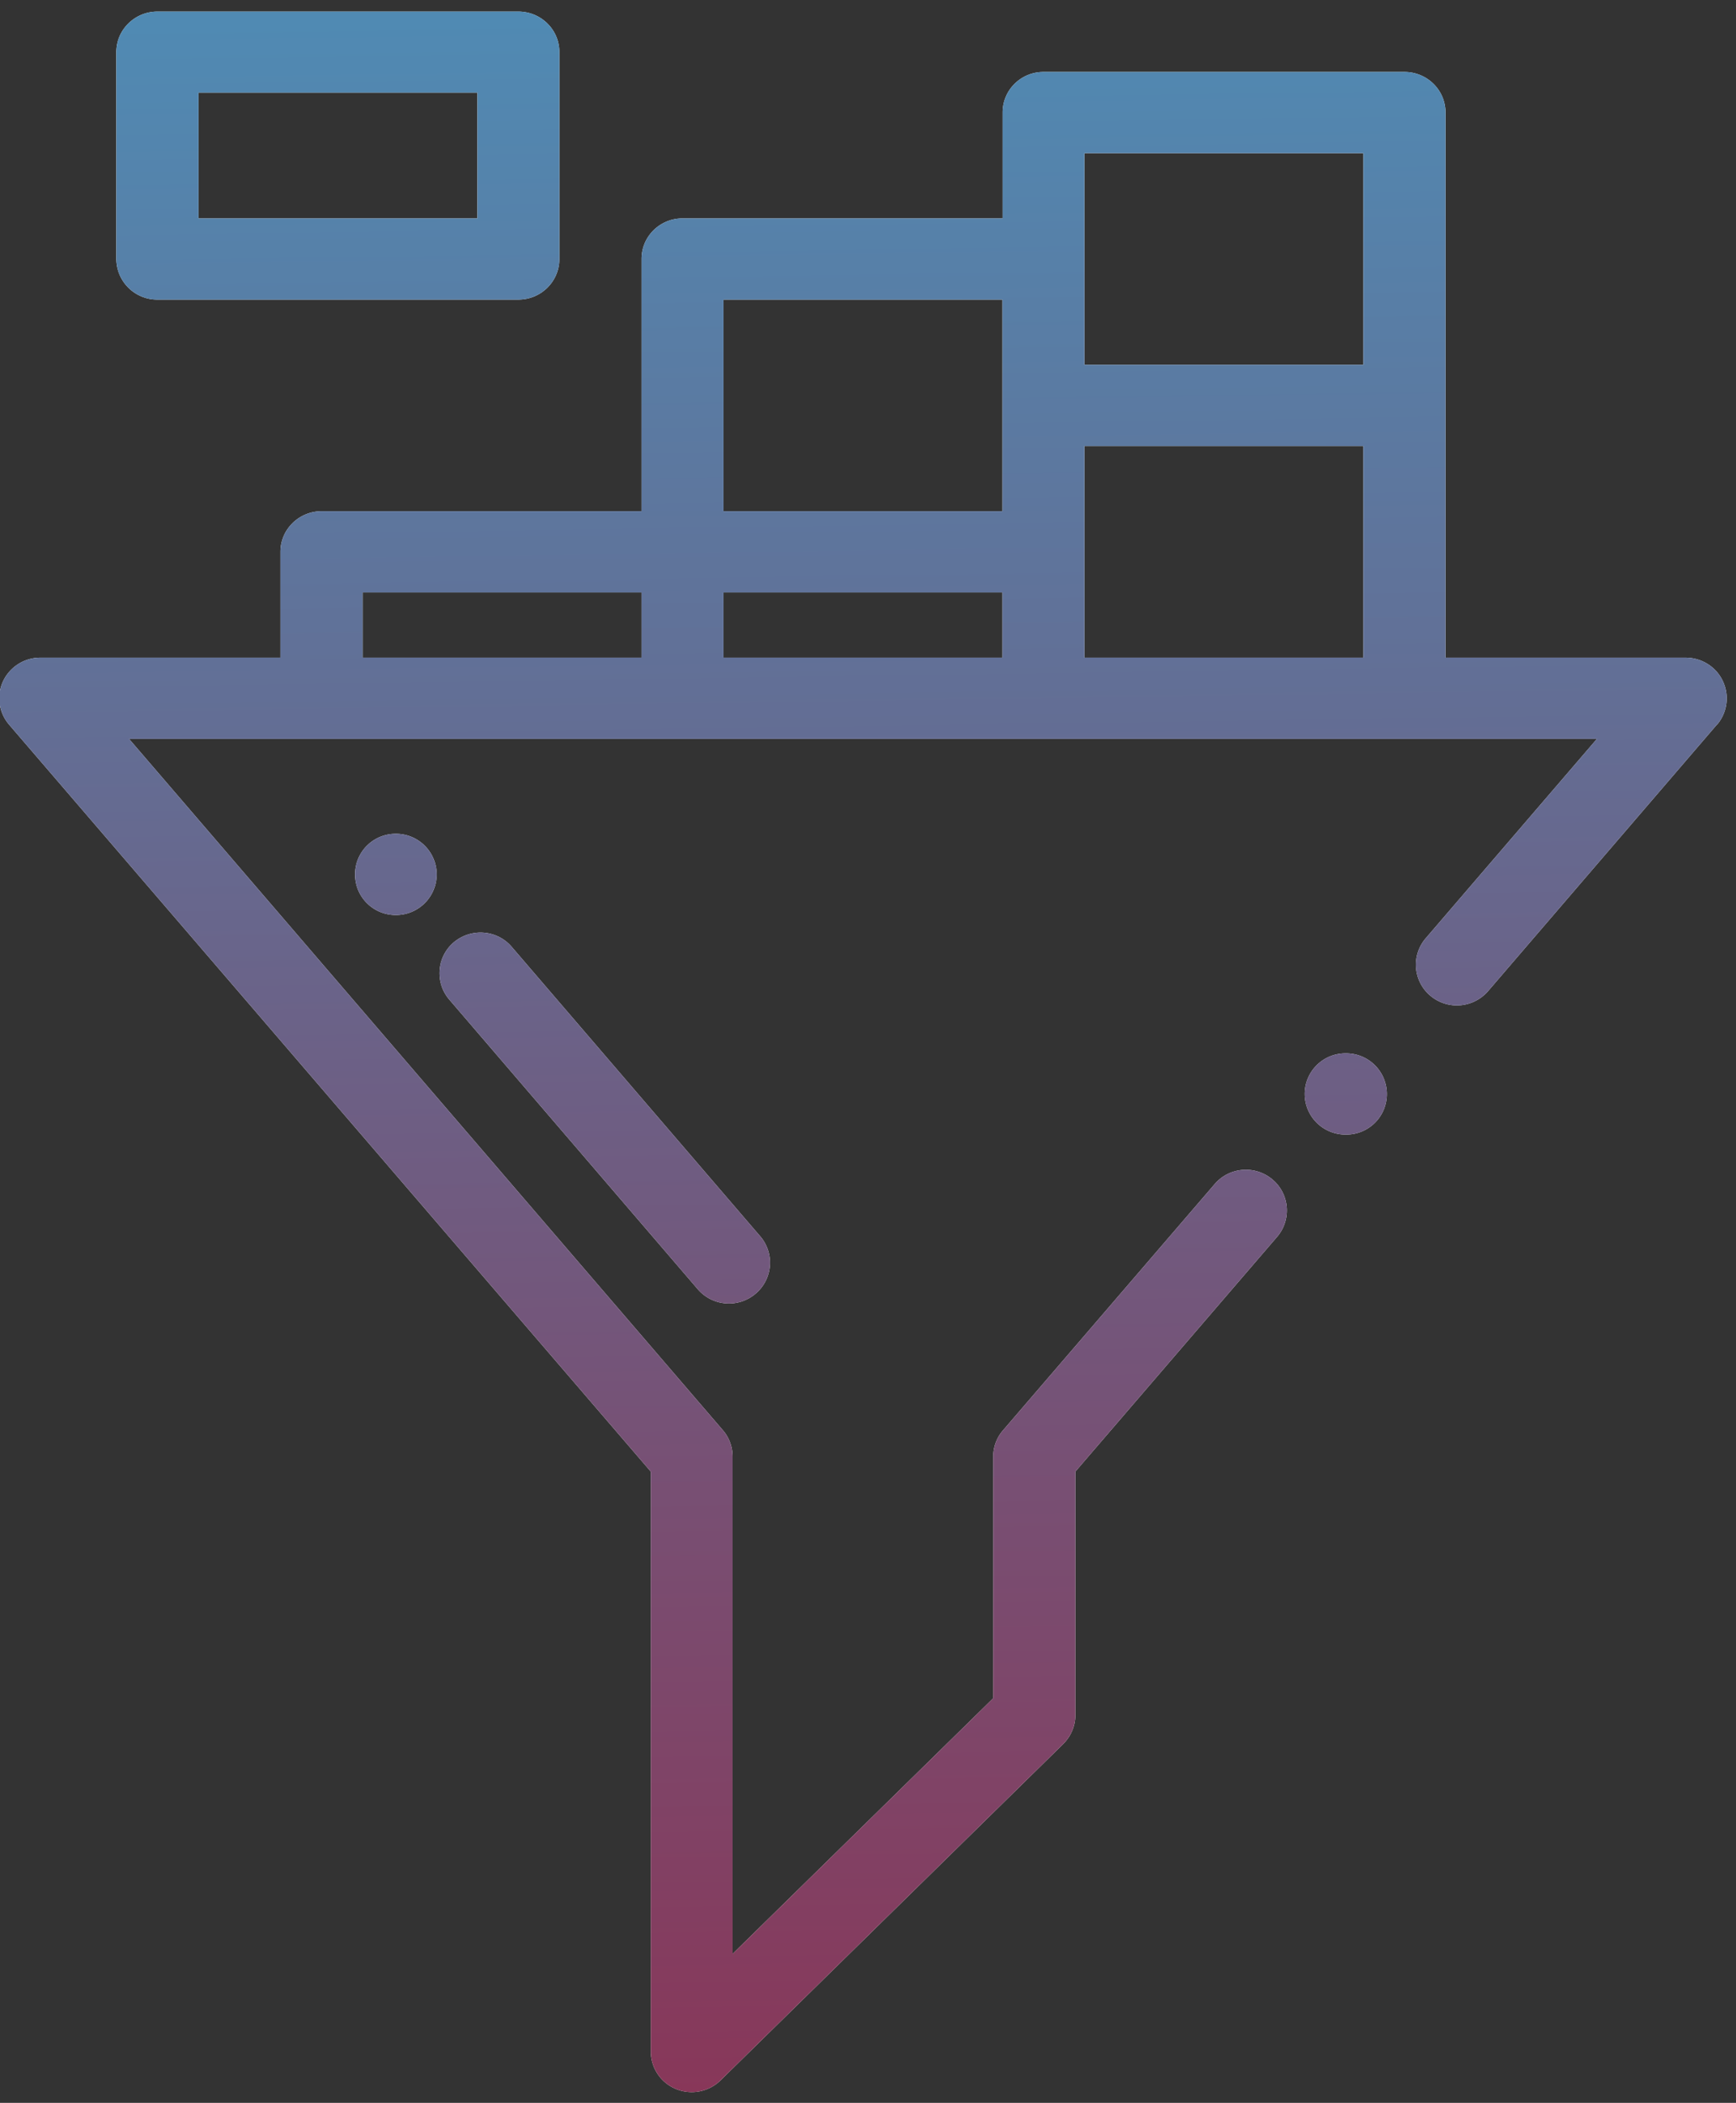 <svg xmlns="http://www.w3.org/2000/svg" xmlns:xlink="http://www.w3.org/1999/xlink" width="90" height="109" viewBox="0 0 90 109"><rect x="0" y="0" width="90" height="109" fill="#333333" stroke="none"/><defs><path id="a" d="M186.64 1238.33a2.11 2.11 0 0 1-2.13 2.1 2.1 2.1 0 1 1 0-4.21 2.11 2.11 0 0 1 2.13 2.1zm16.53 21.73a2.13 2.13 0 0 1-3-.24l-12.88-15.01a2.1 2.1 0 0 1 .24-2.97c.9-.75 2.24-.65 3 .24l12.88 15a2.1 2.1 0 0 1-.24 2.98zm-10.17-64.36v10.72c0 1.17-.95 2.11-2.13 2.11h-18.71a2.12 2.12 0 0 1-2.13-2.1v-10.73c0-1.16.96-2.1 2.13-2.1h18.71c1.18 0 2.13.94 2.13 2.1zm-4.25 2.1h-14.46v6.52h14.46zm64.26 32.76l-11.86 13.81c-.77.89-2.1 1-3 .24a2.1 2.1 0 0 1-.24-2.97l8.88-10.34h-76.1l30.79 35.84c.33.38.5.87.5 1.37v25.77l13.51-13.25v-12.52c0-.5.18-.99.51-1.37l10.97-12.76c.76-.89 2.1-1 3-.24.89.75 1 2.08.24 2.97l-10.46 12.17v12.62c0 .57-.23 1.1-.63 1.5l-17.76 17.43a2.14 2.14 0 0 1-2.32.45 2.1 2.1 0 0 1-1.3-1.94v-30.06l-33.27-38.72a2.1 2.1 0 0 1-.31-2.25 2.13 2.13 0 0 1 1.93-1.22h12.45v-5.49c0-1.16.96-2.1 2.13-2.1h16.59v-13.08c0-1.16.95-2.1 2.12-2.1h16.6v-5.49c0-1.16.94-2.1 2.12-2.1h18.71c1.18 0 2.13.94 2.13 2.1v28.26h12.45c.83 0 1.59.48 1.93 1.22a2.1 2.1 0 0 1-.3 2.25zm-55.75-6.85h-14.46v3.38h14.46zm18.71 0h-14.46v3.38h14.46zm0-15.18h-14.46v10.97h14.46zm18.71 7.59h-14.46v10.97h14.46zm0-15.18h-14.46v10.97h14.46zm1.22 48.76a2.1 2.1 0 0 1-2.13 2.11 2.11 2.11 0 0 1-2.13-2.1 2.11 2.11 0 0 1 2.13-2.11 2.11 2.11 0 0 1 2.13 2.1z"/><linearGradient id="b" x1="207.96" x2="209.52" y1="1193.6" y2="1301.44" gradientUnits="userSpaceOnUse"><stop offset="0" stop-color="#508ab3"/><stop offset="1" stop-color="#883759"/></linearGradient></defs><g transform="translate(-164 -1193)"><use fill="#fff" xlink:href="#a"/><use fill="url(#b)" xlink:href="#a"/></g></svg>